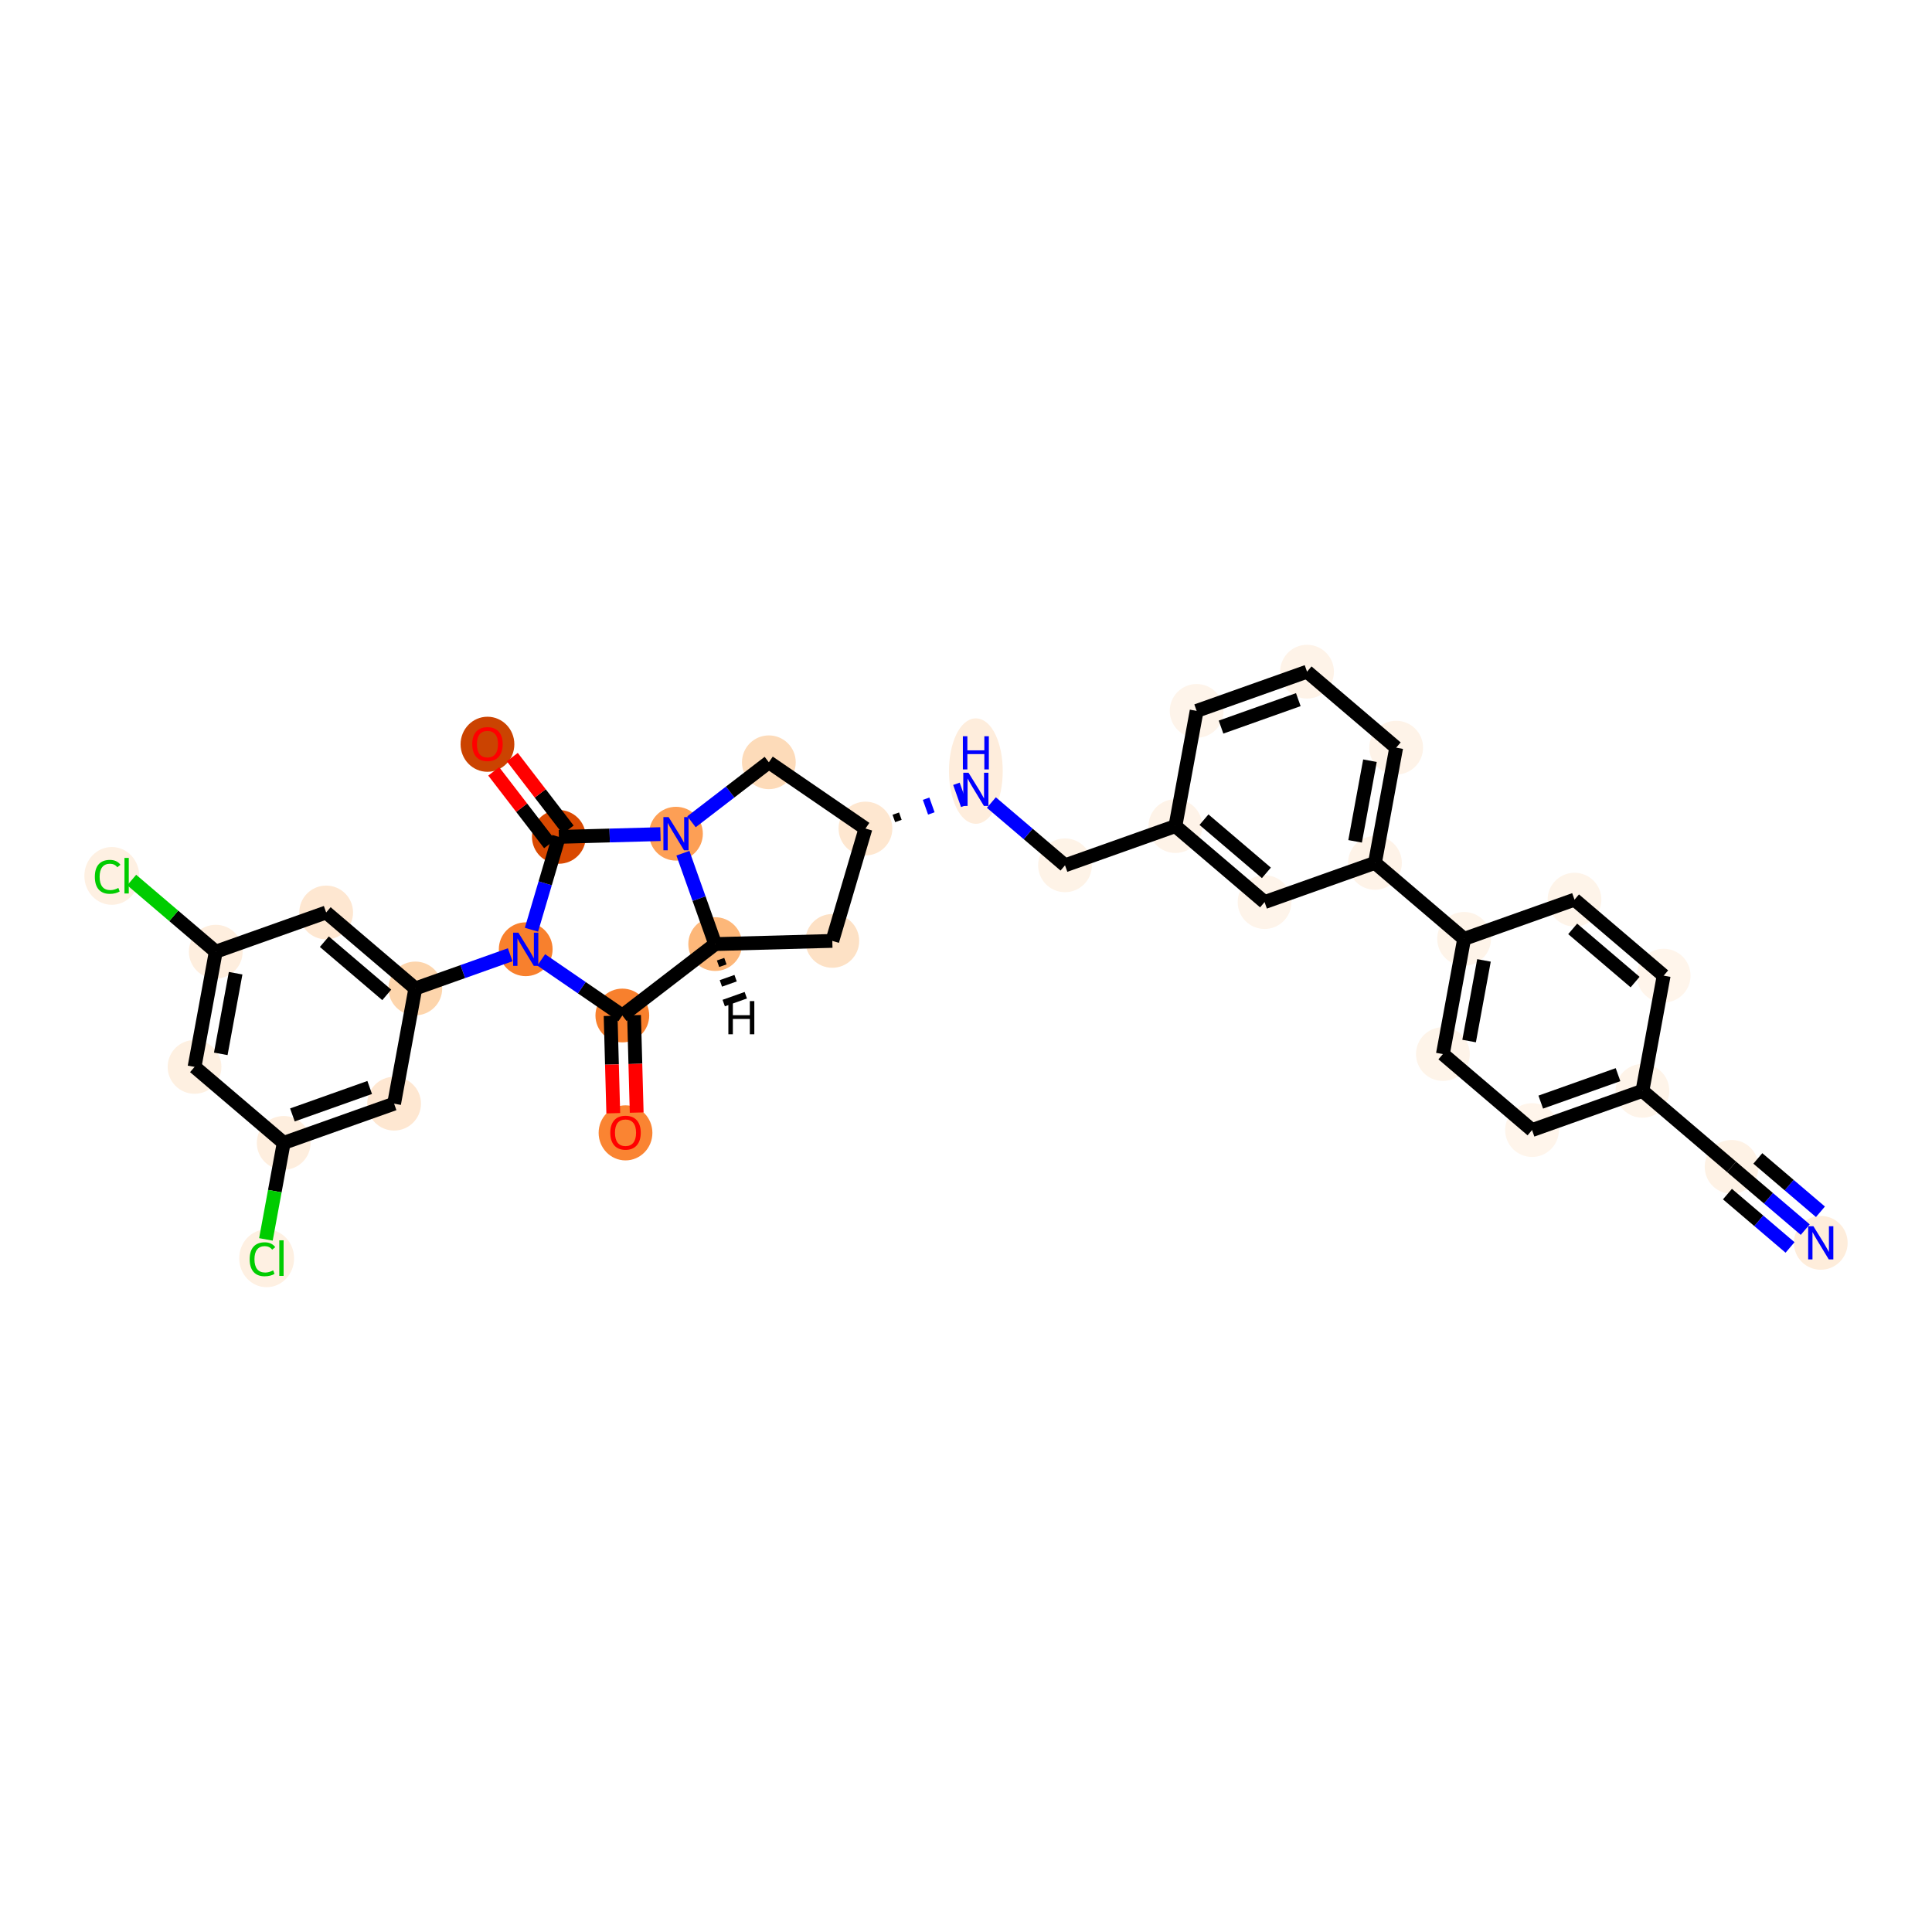 <?xml version='1.0' encoding='iso-8859-1'?>
<svg version='1.1' baseProfile='full'
              xmlns='http://www.w3.org/2000/svg'
                      xmlns:rdkit='http://www.rdkit.org/xml'
                      xmlns:xlink='http://www.w3.org/1999/xlink'
                  xml:space='preserve'
width='280px' height='280px' viewBox='0 0 280 280'>
<!-- END OF HEADER -->
<rect style='opacity:1.0;fill:#FFFFFF;stroke:none' width='280' height='280' x='0' y='0'> </rect>
<ellipse cx='263.877' cy='180.122' rx='3.396' ry='3.4'  style='fill:#FEEDDB;fill-rule:evenodd;stroke:#FEEDDB;stroke-width:1.0px;stroke-linecap:butt;stroke-linejoin:miter;stroke-opacity:1' />
<ellipse cx='250.955' cy='169.108' rx='3.396' ry='3.396'  style='fill:#FEF2E5;fill-rule:evenodd;stroke:#FEF2E5;stroke-width:1.0px;stroke-linecap:butt;stroke-linejoin:miter;stroke-opacity:1' />
<ellipse cx='238.034' cy='158.095' rx='3.396' ry='3.396'  style='fill:#FEF4E9;fill-rule:evenodd;stroke:#FEF4E9;stroke-width:1.0px;stroke-linecap:butt;stroke-linejoin:miter;stroke-opacity:1' />
<ellipse cx='222.035' cy='163.778' rx='3.396' ry='3.396'  style='fill:#FFF5EB;fill-rule:evenodd;stroke:#FFF5EB;stroke-width:1.0px;stroke-linecap:butt;stroke-linejoin:miter;stroke-opacity:1' />
<ellipse cx='209.114' cy='152.765' rx='3.396' ry='3.396'  style='fill:#FEF4E9;fill-rule:evenodd;stroke:#FEF4E9;stroke-width:1.0px;stroke-linecap:butt;stroke-linejoin:miter;stroke-opacity:1' />
<ellipse cx='212.191' cy='136.068' rx='3.396' ry='3.396'  style='fill:#FEF4E9;fill-rule:evenodd;stroke:#FEF4E9;stroke-width:1.0px;stroke-linecap:butt;stroke-linejoin:miter;stroke-opacity:1' />
<ellipse cx='199.269' cy='125.054' rx='3.396' ry='3.396'  style='fill:#FEF3E8;fill-rule:evenodd;stroke:#FEF3E8;stroke-width:1.0px;stroke-linecap:butt;stroke-linejoin:miter;stroke-opacity:1' />
<ellipse cx='202.346' cy='108.357' rx='3.396' ry='3.396'  style='fill:#FEF3E8;fill-rule:evenodd;stroke:#FEF3E8;stroke-width:1.0px;stroke-linecap:butt;stroke-linejoin:miter;stroke-opacity:1' />
<ellipse cx='189.425' cy='97.344' rx='3.396' ry='3.396'  style='fill:#FEF3E8;fill-rule:evenodd;stroke:#FEF3E8;stroke-width:1.0px;stroke-linecap:butt;stroke-linejoin:miter;stroke-opacity:1' />
<ellipse cx='173.426' cy='103.028' rx='3.396' ry='3.396'  style='fill:#FEF4EA;fill-rule:evenodd;stroke:#FEF4EA;stroke-width:1.0px;stroke-linecap:butt;stroke-linejoin:miter;stroke-opacity:1' />
<ellipse cx='170.349' cy='119.725' rx='3.396' ry='3.396'  style='fill:#FEF3E8;fill-rule:evenodd;stroke:#FEF3E8;stroke-width:1.0px;stroke-linecap:butt;stroke-linejoin:miter;stroke-opacity:1' />
<ellipse cx='154.35' cy='125.408' rx='3.396' ry='3.396'  style='fill:#FEF3E7;fill-rule:evenodd;stroke:#FEF3E7;stroke-width:1.0px;stroke-linecap:butt;stroke-linejoin:miter;stroke-opacity:1' />
<ellipse cx='141.428' cy='111.75' rx='3.396' ry='7.14'  style='fill:#FEEDDC;fill-rule:evenodd;stroke:#FEEDDC;stroke-width:1.0px;stroke-linecap:butt;stroke-linejoin:miter;stroke-opacity:1' />
<ellipse cx='125.43' cy='120.079' rx='3.396' ry='3.396'  style='fill:#FEE7D0;fill-rule:evenodd;stroke:#FEE7D0;stroke-width:1.0px;stroke-linecap:butt;stroke-linejoin:miter;stroke-opacity:1' />
<ellipse cx='120.624' cy='136.363' rx='3.396' ry='3.396'  style='fill:#FDE1C5;fill-rule:evenodd;stroke:#FDE1C5;stroke-width:1.0px;stroke-linecap:butt;stroke-linejoin:miter;stroke-opacity:1' />
<ellipse cx='103.652' cy='136.824' rx='3.396' ry='3.396'  style='fill:#FDB779;fill-rule:evenodd;stroke:#FDB779;stroke-width:1.0px;stroke-linecap:butt;stroke-linejoin:miter;stroke-opacity:1' />
<ellipse cx='90.193' cy='147.174' rx='3.396' ry='3.396'  style='fill:#F8802D;fill-rule:evenodd;stroke:#F8802D;stroke-width:1.0px;stroke-linecap:butt;stroke-linejoin:miter;stroke-opacity:1' />
<ellipse cx='90.654' cy='164.183' rx='3.396' ry='3.491'  style='fill:#FA8432;fill-rule:evenodd;stroke:#FA8432;stroke-width:1.0px;stroke-linecap:butt;stroke-linejoin:miter;stroke-opacity:1' />
<ellipse cx='76.191' cy='137.571' rx='3.396' ry='3.4'  style='fill:#F8802D;fill-rule:evenodd;stroke:#F8802D;stroke-width:1.0px;stroke-linecap:butt;stroke-linejoin:miter;stroke-opacity:1' />
<ellipse cx='60.192' cy='143.255' rx='3.396' ry='3.396'  style='fill:#FDD5AC;fill-rule:evenodd;stroke:#FDD5AC;stroke-width:1.0px;stroke-linecap:butt;stroke-linejoin:miter;stroke-opacity:1' />
<ellipse cx='47.27' cy='132.242' rx='3.396' ry='3.396'  style='fill:#FEE7D1;fill-rule:evenodd;stroke:#FEE7D1;stroke-width:1.0px;stroke-linecap:butt;stroke-linejoin:miter;stroke-opacity:1' />
<ellipse cx='31.272' cy='137.925' rx='3.396' ry='3.396'  style='fill:#FEEEDE;fill-rule:evenodd;stroke:#FEEEDE;stroke-width:1.0px;stroke-linecap:butt;stroke-linejoin:miter;stroke-opacity:1' />
<ellipse cx='16.204' cy='126.943' rx='3.477' ry='3.688'  style='fill:#FEF0E2;fill-rule:evenodd;stroke:#FEF0E2;stroke-width:1.0px;stroke-linecap:butt;stroke-linejoin:miter;stroke-opacity:1' />
<ellipse cx='28.195' cy='154.623' rx='3.396' ry='3.396'  style='fill:#FEF0E1;fill-rule:evenodd;stroke:#FEF0E1;stroke-width:1.0px;stroke-linecap:butt;stroke-linejoin:miter;stroke-opacity:1' />
<ellipse cx='41.116' cy='165.636' rx='3.396' ry='3.396'  style='fill:#FEEEDE;fill-rule:evenodd;stroke:#FEEEDE;stroke-width:1.0px;stroke-linecap:butt;stroke-linejoin:miter;stroke-opacity:1' />
<ellipse cx='38.644' cy='182.364' rx='3.477' ry='3.688'  style='fill:#FEF0E2;fill-rule:evenodd;stroke:#FEF0E2;stroke-width:1.0px;stroke-linecap:butt;stroke-linejoin:miter;stroke-opacity:1' />
<ellipse cx='57.115' cy='159.952' rx='3.396' ry='3.396'  style='fill:#FEE7D1;fill-rule:evenodd;stroke:#FEE7D1;stroke-width:1.0px;stroke-linecap:butt;stroke-linejoin:miter;stroke-opacity:1' />
<ellipse cx='80.996' cy='121.287' rx='3.396' ry='3.396'  style='fill:#D94901;fill-rule:evenodd;stroke:#D94901;stroke-width:1.0px;stroke-linecap:butt;stroke-linejoin:miter;stroke-opacity:1' />
<ellipse cx='70.647' cy='107.865' rx='3.396' ry='3.491'  style='fill:#CB4301;fill-rule:evenodd;stroke:#CB4301;stroke-width:1.0px;stroke-linecap:butt;stroke-linejoin:miter;stroke-opacity:1' />
<ellipse cx='97.968' cy='120.826' rx='3.396' ry='3.4'  style='fill:#FD9F55;fill-rule:evenodd;stroke:#FD9F55;stroke-width:1.0px;stroke-linecap:butt;stroke-linejoin:miter;stroke-opacity:1' />
<ellipse cx='111.428' cy='110.476' rx='3.396' ry='3.396'  style='fill:#FDDBB9;fill-rule:evenodd;stroke:#FDDBB9;stroke-width:1.0px;stroke-linecap:butt;stroke-linejoin:miter;stroke-opacity:1' />
<ellipse cx='183.27' cy='130.738' rx='3.396' ry='3.396'  style='fill:#FEF4EA;fill-rule:evenodd;stroke:#FEF4EA;stroke-width:1.0px;stroke-linecap:butt;stroke-linejoin:miter;stroke-opacity:1' />
<ellipse cx='228.189' cy='130.384' rx='3.396' ry='3.396'  style='fill:#FEF4E9;fill-rule:evenodd;stroke:#FEF4E9;stroke-width:1.0px;stroke-linecap:butt;stroke-linejoin:miter;stroke-opacity:1' />
<ellipse cx='241.111' cy='141.398' rx='3.396' ry='3.396'  style='fill:#FFF5EB;fill-rule:evenodd;stroke:#FFF5EB;stroke-width:1.0px;stroke-linecap:butt;stroke-linejoin:miter;stroke-opacity:1' />
<path class='bond-0 atom-0 atom-1' d='M 261.629,178.206 L 256.292,173.657' style='fill:none;fill-rule:evenodd;stroke:#0000FF;stroke-width:2.0px;stroke-linecap:butt;stroke-linejoin:miter;stroke-opacity:1' />
<path class='bond-0 atom-0 atom-1' d='M 256.292,173.657 L 250.955,169.108' style='fill:none;fill-rule:evenodd;stroke:#000000;stroke-width:2.0px;stroke-linecap:butt;stroke-linejoin:miter;stroke-opacity:1' />
<path class='bond-0 atom-0 atom-1' d='M 263.832,175.621 L 259.296,171.755' style='fill:none;fill-rule:evenodd;stroke:#0000FF;stroke-width:2.0px;stroke-linecap:butt;stroke-linejoin:miter;stroke-opacity:1' />
<path class='bond-0 atom-0 atom-1' d='M 259.296,171.755 L 254.759,167.888' style='fill:none;fill-rule:evenodd;stroke:#000000;stroke-width:2.0px;stroke-linecap:butt;stroke-linejoin:miter;stroke-opacity:1' />
<path class='bond-0 atom-0 atom-1' d='M 259.426,180.79 L 254.89,176.923' style='fill:none;fill-rule:evenodd;stroke:#0000FF;stroke-width:2.0px;stroke-linecap:butt;stroke-linejoin:miter;stroke-opacity:1' />
<path class='bond-0 atom-0 atom-1' d='M 254.89,176.923 L 250.354,173.057' style='fill:none;fill-rule:evenodd;stroke:#000000;stroke-width:2.0px;stroke-linecap:butt;stroke-linejoin:miter;stroke-opacity:1' />
<path class='bond-1 atom-1 atom-2' d='M 250.955,169.108 L 238.034,158.095' style='fill:none;fill-rule:evenodd;stroke:#000000;stroke-width:2.0px;stroke-linecap:butt;stroke-linejoin:miter;stroke-opacity:1' />
<path class='bond-2 atom-2 atom-3' d='M 238.034,158.095 L 222.035,163.778' style='fill:none;fill-rule:evenodd;stroke:#000000;stroke-width:2.0px;stroke-linecap:butt;stroke-linejoin:miter;stroke-opacity:1' />
<path class='bond-2 atom-2 atom-3' d='M 234.497,155.747 L 223.298,159.726' style='fill:none;fill-rule:evenodd;stroke:#000000;stroke-width:2.0px;stroke-linecap:butt;stroke-linejoin:miter;stroke-opacity:1' />
<path class='bond-33 atom-33 atom-2' d='M 241.111,141.398 L 238.034,158.095' style='fill:none;fill-rule:evenodd;stroke:#000000;stroke-width:2.0px;stroke-linecap:butt;stroke-linejoin:miter;stroke-opacity:1' />
<path class='bond-3 atom-3 atom-4' d='M 222.035,163.778 L 209.114,152.765' style='fill:none;fill-rule:evenodd;stroke:#000000;stroke-width:2.0px;stroke-linecap:butt;stroke-linejoin:miter;stroke-opacity:1' />
<path class='bond-4 atom-4 atom-5' d='M 209.114,152.765 L 212.191,136.068' style='fill:none;fill-rule:evenodd;stroke:#000000;stroke-width:2.0px;stroke-linecap:butt;stroke-linejoin:miter;stroke-opacity:1' />
<path class='bond-4 atom-4 atom-5' d='M 212.915,150.876 L 215.069,139.188' style='fill:none;fill-rule:evenodd;stroke:#000000;stroke-width:2.0px;stroke-linecap:butt;stroke-linejoin:miter;stroke-opacity:1' />
<path class='bond-5 atom-5 atom-6' d='M 212.191,136.068 L 199.269,125.054' style='fill:none;fill-rule:evenodd;stroke:#000000;stroke-width:2.0px;stroke-linecap:butt;stroke-linejoin:miter;stroke-opacity:1' />
<path class='bond-31 atom-5 atom-32' d='M 212.191,136.068 L 228.189,130.384' style='fill:none;fill-rule:evenodd;stroke:#000000;stroke-width:2.0px;stroke-linecap:butt;stroke-linejoin:miter;stroke-opacity:1' />
<path class='bond-6 atom-6 atom-7' d='M 199.269,125.054 L 202.346,108.357' style='fill:none;fill-rule:evenodd;stroke:#000000;stroke-width:2.0px;stroke-linecap:butt;stroke-linejoin:miter;stroke-opacity:1' />
<path class='bond-6 atom-6 atom-7' d='M 196.391,121.934 L 198.545,110.246' style='fill:none;fill-rule:evenodd;stroke:#000000;stroke-width:2.0px;stroke-linecap:butt;stroke-linejoin:miter;stroke-opacity:1' />
<path class='bond-34 atom-31 atom-6' d='M 183.27,130.738 L 199.269,125.054' style='fill:none;fill-rule:evenodd;stroke:#000000;stroke-width:2.0px;stroke-linecap:butt;stroke-linejoin:miter;stroke-opacity:1' />
<path class='bond-7 atom-7 atom-8' d='M 202.346,108.357 L 189.425,97.344' style='fill:none;fill-rule:evenodd;stroke:#000000;stroke-width:2.0px;stroke-linecap:butt;stroke-linejoin:miter;stroke-opacity:1' />
<path class='bond-8 atom-8 atom-9' d='M 189.425,97.344 L 173.426,103.028' style='fill:none;fill-rule:evenodd;stroke:#000000;stroke-width:2.0px;stroke-linecap:butt;stroke-linejoin:miter;stroke-opacity:1' />
<path class='bond-8 atom-8 atom-9' d='M 188.161,101.396 L 176.962,105.375' style='fill:none;fill-rule:evenodd;stroke:#000000;stroke-width:2.0px;stroke-linecap:butt;stroke-linejoin:miter;stroke-opacity:1' />
<path class='bond-9 atom-9 atom-10' d='M 173.426,103.028 L 170.349,119.725' style='fill:none;fill-rule:evenodd;stroke:#000000;stroke-width:2.0px;stroke-linecap:butt;stroke-linejoin:miter;stroke-opacity:1' />
<path class='bond-10 atom-10 atom-11' d='M 170.349,119.725 L 154.35,125.408' style='fill:none;fill-rule:evenodd;stroke:#000000;stroke-width:2.0px;stroke-linecap:butt;stroke-linejoin:miter;stroke-opacity:1' />
<path class='bond-30 atom-10 atom-31' d='M 170.349,119.725 L 183.27,130.738' style='fill:none;fill-rule:evenodd;stroke:#000000;stroke-width:2.0px;stroke-linecap:butt;stroke-linejoin:miter;stroke-opacity:1' />
<path class='bond-30 atom-10 atom-31' d='M 174.49,118.792 L 183.535,126.502' style='fill:none;fill-rule:evenodd;stroke:#000000;stroke-width:2.0px;stroke-linecap:butt;stroke-linejoin:miter;stroke-opacity:1' />
<path class='bond-11 atom-11 atom-12' d='M 154.35,125.408 L 149.013,120.86' style='fill:none;fill-rule:evenodd;stroke:#000000;stroke-width:2.0px;stroke-linecap:butt;stroke-linejoin:miter;stroke-opacity:1' />
<path class='bond-11 atom-11 atom-12' d='M 149.013,120.86 L 143.676,116.311' style='fill:none;fill-rule:evenodd;stroke:#0000FF;stroke-width:2.0px;stroke-linecap:butt;stroke-linejoin:miter;stroke-opacity:1' />
<path class='bond-12 atom-13 atom-12' d='M 130.203,118.984 L 129.824,117.917' style='fill:none;fill-rule:evenodd;stroke:#000000;stroke-width:1.0px;stroke-linecap:butt;stroke-linejoin:miter;stroke-opacity:1' />
<path class='bond-12 atom-13 atom-12' d='M 134.976,117.889 L 134.218,115.755' style='fill:none;fill-rule:evenodd;stroke:#0000FF;stroke-width:1.0px;stroke-linecap:butt;stroke-linejoin:miter;stroke-opacity:1' />
<path class='bond-12 atom-13 atom-12' d='M 139.749,116.793 L 138.612,113.594' style='fill:none;fill-rule:evenodd;stroke:#0000FF;stroke-width:1.0px;stroke-linecap:butt;stroke-linejoin:miter;stroke-opacity:1' />
<path class='bond-13 atom-13 atom-14' d='M 125.43,120.079 L 120.624,136.363' style='fill:none;fill-rule:evenodd;stroke:#000000;stroke-width:2.0px;stroke-linecap:butt;stroke-linejoin:miter;stroke-opacity:1' />
<path class='bond-35 atom-30 atom-13' d='M 111.428,110.476 L 125.43,120.079' style='fill:none;fill-rule:evenodd;stroke:#000000;stroke-width:2.0px;stroke-linecap:butt;stroke-linejoin:miter;stroke-opacity:1' />
<path class='bond-14 atom-14 atom-15' d='M 120.624,136.363 L 103.652,136.824' style='fill:none;fill-rule:evenodd;stroke:#000000;stroke-width:2.0px;stroke-linecap:butt;stroke-linejoin:miter;stroke-opacity:1' />
<path class='bond-15 atom-15 atom-16' d='M 103.652,136.824 L 90.193,147.174' style='fill:none;fill-rule:evenodd;stroke:#000000;stroke-width:2.0px;stroke-linecap:butt;stroke-linejoin:miter;stroke-opacity:1' />
<path class='bond-36 atom-29 atom-15' d='M 98.973,123.654 L 101.313,130.239' style='fill:none;fill-rule:evenodd;stroke:#0000FF;stroke-width:2.0px;stroke-linecap:butt;stroke-linejoin:miter;stroke-opacity:1' />
<path class='bond-36 atom-29 atom-15' d='M 101.313,130.239 L 103.652,136.824' style='fill:none;fill-rule:evenodd;stroke:#000000;stroke-width:2.0px;stroke-linecap:butt;stroke-linejoin:miter;stroke-opacity:1' />
<path class='bond-38 atom-15 atom-34' d='M 104.064,139.673 L 105.13,139.295' style='fill:none;fill-rule:evenodd;stroke:#000000;stroke-width:1.0px;stroke-linecap:butt;stroke-linejoin:miter;stroke-opacity:1' />
<path class='bond-38 atom-15 atom-34' d='M 104.475,142.522 L 106.608,141.765' style='fill:none;fill-rule:evenodd;stroke:#000000;stroke-width:1.0px;stroke-linecap:butt;stroke-linejoin:miter;stroke-opacity:1' />
<path class='bond-38 atom-15 atom-34' d='M 104.887,145.372 L 108.086,144.235' style='fill:none;fill-rule:evenodd;stroke:#000000;stroke-width:1.0px;stroke-linecap:butt;stroke-linejoin:miter;stroke-opacity:1' />
<path class='bond-16 atom-16 atom-17' d='M 88.496,147.22 L 88.688,154.278' style='fill:none;fill-rule:evenodd;stroke:#000000;stroke-width:2.0px;stroke-linecap:butt;stroke-linejoin:miter;stroke-opacity:1' />
<path class='bond-16 atom-16 atom-17' d='M 88.688,154.278 L 88.88,161.336' style='fill:none;fill-rule:evenodd;stroke:#FF0000;stroke-width:2.0px;stroke-linecap:butt;stroke-linejoin:miter;stroke-opacity:1' />
<path class='bond-16 atom-16 atom-17' d='M 91.89,147.128 L 92.082,154.186' style='fill:none;fill-rule:evenodd;stroke:#000000;stroke-width:2.0px;stroke-linecap:butt;stroke-linejoin:miter;stroke-opacity:1' />
<path class='bond-16 atom-16 atom-17' d='M 92.082,154.186 L 92.274,161.244' style='fill:none;fill-rule:evenodd;stroke:#FF0000;stroke-width:2.0px;stroke-linecap:butt;stroke-linejoin:miter;stroke-opacity:1' />
<path class='bond-17 atom-16 atom-18' d='M 90.193,147.174 L 84.316,143.143' style='fill:none;fill-rule:evenodd;stroke:#000000;stroke-width:2.0px;stroke-linecap:butt;stroke-linejoin:miter;stroke-opacity:1' />
<path class='bond-17 atom-16 atom-18' d='M 84.316,143.143 L 78.439,139.113' style='fill:none;fill-rule:evenodd;stroke:#0000FF;stroke-width:2.0px;stroke-linecap:butt;stroke-linejoin:miter;stroke-opacity:1' />
<path class='bond-18 atom-18 atom-19' d='M 73.943,138.37 L 67.067,140.813' style='fill:none;fill-rule:evenodd;stroke:#0000FF;stroke-width:2.0px;stroke-linecap:butt;stroke-linejoin:miter;stroke-opacity:1' />
<path class='bond-18 atom-18 atom-19' d='M 67.067,140.813 L 60.192,143.255' style='fill:none;fill-rule:evenodd;stroke:#000000;stroke-width:2.0px;stroke-linecap:butt;stroke-linejoin:miter;stroke-opacity:1' />
<path class='bond-26 atom-18 atom-27' d='M 77.025,134.743 L 79.011,128.015' style='fill:none;fill-rule:evenodd;stroke:#0000FF;stroke-width:2.0px;stroke-linecap:butt;stroke-linejoin:miter;stroke-opacity:1' />
<path class='bond-26 atom-18 atom-27' d='M 79.011,128.015 L 80.996,121.287' style='fill:none;fill-rule:evenodd;stroke:#000000;stroke-width:2.0px;stroke-linecap:butt;stroke-linejoin:miter;stroke-opacity:1' />
<path class='bond-19 atom-19 atom-20' d='M 60.192,143.255 L 47.27,132.242' style='fill:none;fill-rule:evenodd;stroke:#000000;stroke-width:2.0px;stroke-linecap:butt;stroke-linejoin:miter;stroke-opacity:1' />
<path class='bond-19 atom-19 atom-20' d='M 56.051,144.187 L 47.006,136.478' style='fill:none;fill-rule:evenodd;stroke:#000000;stroke-width:2.0px;stroke-linecap:butt;stroke-linejoin:miter;stroke-opacity:1' />
<path class='bond-37 atom-26 atom-19' d='M 57.115,159.952 L 60.192,143.255' style='fill:none;fill-rule:evenodd;stroke:#000000;stroke-width:2.0px;stroke-linecap:butt;stroke-linejoin:miter;stroke-opacity:1' />
<path class='bond-20 atom-20 atom-21' d='M 47.27,132.242 L 31.272,137.925' style='fill:none;fill-rule:evenodd;stroke:#000000;stroke-width:2.0px;stroke-linecap:butt;stroke-linejoin:miter;stroke-opacity:1' />
<path class='bond-21 atom-21 atom-22' d='M 31.272,137.925 L 25.179,132.733' style='fill:none;fill-rule:evenodd;stroke:#000000;stroke-width:2.0px;stroke-linecap:butt;stroke-linejoin:miter;stroke-opacity:1' />
<path class='bond-21 atom-21 atom-22' d='M 25.179,132.733 L 19.087,127.54' style='fill:none;fill-rule:evenodd;stroke:#00CC00;stroke-width:2.0px;stroke-linecap:butt;stroke-linejoin:miter;stroke-opacity:1' />
<path class='bond-22 atom-21 atom-23' d='M 31.272,137.925 L 28.195,154.623' style='fill:none;fill-rule:evenodd;stroke:#000000;stroke-width:2.0px;stroke-linecap:butt;stroke-linejoin:miter;stroke-opacity:1' />
<path class='bond-22 atom-21 atom-23' d='M 34.15,141.045 L 31.996,152.733' style='fill:none;fill-rule:evenodd;stroke:#000000;stroke-width:2.0px;stroke-linecap:butt;stroke-linejoin:miter;stroke-opacity:1' />
<path class='bond-23 atom-23 atom-24' d='M 28.195,154.623 L 41.116,165.636' style='fill:none;fill-rule:evenodd;stroke:#000000;stroke-width:2.0px;stroke-linecap:butt;stroke-linejoin:miter;stroke-opacity:1' />
<path class='bond-24 atom-24 atom-25' d='M 41.116,165.636 L 39.827,172.63' style='fill:none;fill-rule:evenodd;stroke:#000000;stroke-width:2.0px;stroke-linecap:butt;stroke-linejoin:miter;stroke-opacity:1' />
<path class='bond-24 atom-24 atom-25' d='M 39.827,172.63 L 38.538,179.623' style='fill:none;fill-rule:evenodd;stroke:#00CC00;stroke-width:2.0px;stroke-linecap:butt;stroke-linejoin:miter;stroke-opacity:1' />
<path class='bond-25 atom-24 atom-26' d='M 41.116,165.636 L 57.115,159.952' style='fill:none;fill-rule:evenodd;stroke:#000000;stroke-width:2.0px;stroke-linecap:butt;stroke-linejoin:miter;stroke-opacity:1' />
<path class='bond-25 atom-24 atom-26' d='M 42.379,161.584 L 53.578,157.605' style='fill:none;fill-rule:evenodd;stroke:#000000;stroke-width:2.0px;stroke-linecap:butt;stroke-linejoin:miter;stroke-opacity:1' />
<path class='bond-27 atom-27 atom-28' d='M 82.342,120.252 L 78.294,114.988' style='fill:none;fill-rule:evenodd;stroke:#000000;stroke-width:2.0px;stroke-linecap:butt;stroke-linejoin:miter;stroke-opacity:1' />
<path class='bond-27 atom-27 atom-28' d='M 78.294,114.988 L 74.246,109.724' style='fill:none;fill-rule:evenodd;stroke:#FF0000;stroke-width:2.0px;stroke-linecap:butt;stroke-linejoin:miter;stroke-opacity:1' />
<path class='bond-27 atom-27 atom-28' d='M 79.65,122.322 L 75.602,117.058' style='fill:none;fill-rule:evenodd;stroke:#000000;stroke-width:2.0px;stroke-linecap:butt;stroke-linejoin:miter;stroke-opacity:1' />
<path class='bond-27 atom-27 atom-28' d='M 75.602,117.058 L 71.554,111.794' style='fill:none;fill-rule:evenodd;stroke:#FF0000;stroke-width:2.0px;stroke-linecap:butt;stroke-linejoin:miter;stroke-opacity:1' />
<path class='bond-28 atom-27 atom-29' d='M 80.996,121.287 L 88.358,121.087' style='fill:none;fill-rule:evenodd;stroke:#000000;stroke-width:2.0px;stroke-linecap:butt;stroke-linejoin:miter;stroke-opacity:1' />
<path class='bond-28 atom-27 atom-29' d='M 88.358,121.087 L 95.72,120.887' style='fill:none;fill-rule:evenodd;stroke:#0000FF;stroke-width:2.0px;stroke-linecap:butt;stroke-linejoin:miter;stroke-opacity:1' />
<path class='bond-29 atom-29 atom-30' d='M 100.216,119.097 L 105.822,114.787' style='fill:none;fill-rule:evenodd;stroke:#0000FF;stroke-width:2.0px;stroke-linecap:butt;stroke-linejoin:miter;stroke-opacity:1' />
<path class='bond-29 atom-29 atom-30' d='M 105.822,114.787 L 111.428,110.476' style='fill:none;fill-rule:evenodd;stroke:#000000;stroke-width:2.0px;stroke-linecap:butt;stroke-linejoin:miter;stroke-opacity:1' />
<path class='bond-32 atom-32 atom-33' d='M 228.189,130.384 L 241.111,141.398' style='fill:none;fill-rule:evenodd;stroke:#000000;stroke-width:2.0px;stroke-linecap:butt;stroke-linejoin:miter;stroke-opacity:1' />
<path class='bond-32 atom-32 atom-33' d='M 227.925,134.62 L 236.97,142.33' style='fill:none;fill-rule:evenodd;stroke:#000000;stroke-width:2.0px;stroke-linecap:butt;stroke-linejoin:miter;stroke-opacity:1' />
<path  class='atom-0' d='M 262.814 177.717
L 264.39 180.264
Q 264.546 180.515, 264.797 180.97
Q 265.049 181.425, 265.062 181.453
L 265.062 177.717
L 265.701 177.717
L 265.701 182.526
L 265.042 182.526
L 263.351 179.741
Q 263.154 179.415, 262.943 179.042
Q 262.74 178.668, 262.678 178.553
L 262.678 182.526
L 262.054 182.526
L 262.054 177.717
L 262.814 177.717
' fill='#0000FF'/>
<path  class='atom-12' d='M 140.366 111.991
L 141.941 114.538
Q 142.097 114.789, 142.349 115.244
Q 142.6 115.699, 142.613 115.726
L 142.613 111.991
L 143.252 111.991
L 143.252 116.799
L 142.593 116.799
L 140.902 114.015
Q 140.705 113.689, 140.495 113.315
Q 140.291 112.942, 140.23 112.826
L 140.23 116.799
L 139.605 116.799
L 139.605 111.991
L 140.366 111.991
' fill='#0000FF'/>
<path  class='atom-12' d='M 139.547 106.702
L 140.199 106.702
L 140.199 108.746
L 142.658 108.746
L 142.658 106.702
L 143.31 106.702
L 143.31 111.51
L 142.658 111.51
L 142.658 109.289
L 140.199 109.289
L 140.199 111.51
L 139.547 111.51
L 139.547 106.702
' fill='#0000FF'/>
<path  class='atom-17' d='M 88.447 164.159
Q 88.447 163.005, 89.018 162.36
Q 89.588 161.715, 90.654 161.715
Q 91.721 161.715, 92.291 162.36
Q 92.862 163.005, 92.862 164.159
Q 92.862 165.328, 92.284 165.993
Q 91.707 166.652, 90.654 166.652
Q 89.595 166.652, 89.018 165.993
Q 88.447 165.334, 88.447 164.159
M 90.654 166.109
Q 91.388 166.109, 91.782 165.62
Q 92.183 165.124, 92.183 164.159
Q 92.183 163.215, 91.782 162.74
Q 91.388 162.258, 90.654 162.258
Q 89.921 162.258, 89.52 162.733
Q 89.126 163.209, 89.126 164.159
Q 89.126 165.131, 89.52 165.62
Q 89.921 166.109, 90.654 166.109
' fill='#FF0000'/>
<path  class='atom-18' d='M 75.128 135.167
L 76.704 137.714
Q 76.86 137.965, 77.111 138.42
Q 77.362 138.875, 77.376 138.903
L 77.376 135.167
L 78.014 135.167
L 78.014 139.976
L 77.356 139.976
L 75.664 137.191
Q 75.468 136.865, 75.257 136.492
Q 75.053 136.118, 74.992 136.003
L 74.992 139.976
L 74.367 139.976
L 74.367 135.167
L 75.128 135.167
' fill='#0000FF'/>
<path  class='atom-22' d='M 13.746 127.078
Q 13.746 125.883, 14.303 125.258
Q 14.866 124.627, 15.932 124.627
Q 16.924 124.627, 17.454 125.326
L 17.005 125.693
Q 16.618 125.184, 15.932 125.184
Q 15.206 125.184, 14.819 125.673
Q 14.438 126.155, 14.438 127.078
Q 14.438 128.029, 14.832 128.518
Q 15.233 129.007, 16.007 129.007
Q 16.537 129.007, 17.155 128.688
L 17.345 129.197
Q 17.094 129.36, 16.713 129.455
Q 16.333 129.55, 15.912 129.55
Q 14.866 129.55, 14.303 128.912
Q 13.746 128.274, 13.746 127.078
' fill='#00CC00'/>
<path  class='atom-22' d='M 18.038 124.335
L 18.663 124.335
L 18.663 129.489
L 18.038 129.489
L 18.038 124.335
' fill='#00CC00'/>
<path  class='atom-25' d='M 36.185 182.5
Q 36.185 181.304, 36.742 180.68
Q 37.306 180.048, 38.372 180.048
Q 39.363 180.048, 39.893 180.747
L 39.445 181.114
Q 39.058 180.605, 38.372 180.605
Q 37.645 180.605, 37.258 181.094
Q 36.878 181.576, 36.878 182.5
Q 36.878 183.45, 37.272 183.939
Q 37.672 184.428, 38.447 184.428
Q 38.976 184.428, 39.594 184.109
L 39.785 184.618
Q 39.533 184.781, 39.153 184.877
Q 38.773 184.972, 38.352 184.972
Q 37.306 184.972, 36.742 184.333
Q 36.185 183.695, 36.185 182.5
' fill='#00CC00'/>
<path  class='atom-25' d='M 40.477 179.756
L 41.102 179.756
L 41.102 184.911
L 40.477 184.911
L 40.477 179.756
' fill='#00CC00'/>
<path  class='atom-28' d='M 68.44 107.842
Q 68.44 106.687, 69.01 106.042
Q 69.581 105.397, 70.647 105.397
Q 71.713 105.397, 72.284 106.042
Q 72.854 106.687, 72.854 107.842
Q 72.854 109.01, 72.277 109.675
Q 71.7 110.334, 70.647 110.334
Q 69.588 110.334, 69.01 109.675
Q 68.44 109.017, 68.44 107.842
M 70.647 109.791
Q 71.38 109.791, 71.774 109.302
Q 72.175 108.806, 72.175 107.842
Q 72.175 106.898, 71.774 106.422
Q 71.38 105.94, 70.647 105.94
Q 69.913 105.94, 69.513 106.416
Q 69.119 106.891, 69.119 107.842
Q 69.119 108.813, 69.513 109.302
Q 69.913 109.791, 70.647 109.791
' fill='#FF0000'/>
<path  class='atom-29' d='M 96.906 118.422
L 98.481 120.968
Q 98.637 121.22, 98.889 121.675
Q 99.14 122.13, 99.153 122.157
L 99.153 118.422
L 99.792 118.422
L 99.792 123.23
L 99.133 123.23
L 97.442 120.445
Q 97.245 120.119, 97.035 119.746
Q 96.831 119.372, 96.77 119.257
L 96.77 123.23
L 96.145 123.23
L 96.145 118.422
L 96.906 118.422
' fill='#0000FF'/>
<path  class='atom-34' d='M 105.56 145.086
L 106.212 145.086
L 106.212 147.13
L 108.67 147.13
L 108.67 145.086
L 109.322 145.086
L 109.322 149.894
L 108.67 149.894
L 108.67 147.674
L 106.212 147.674
L 106.212 149.894
L 105.56 149.894
L 105.56 145.086
' fill='#000000'/>
</svg>
